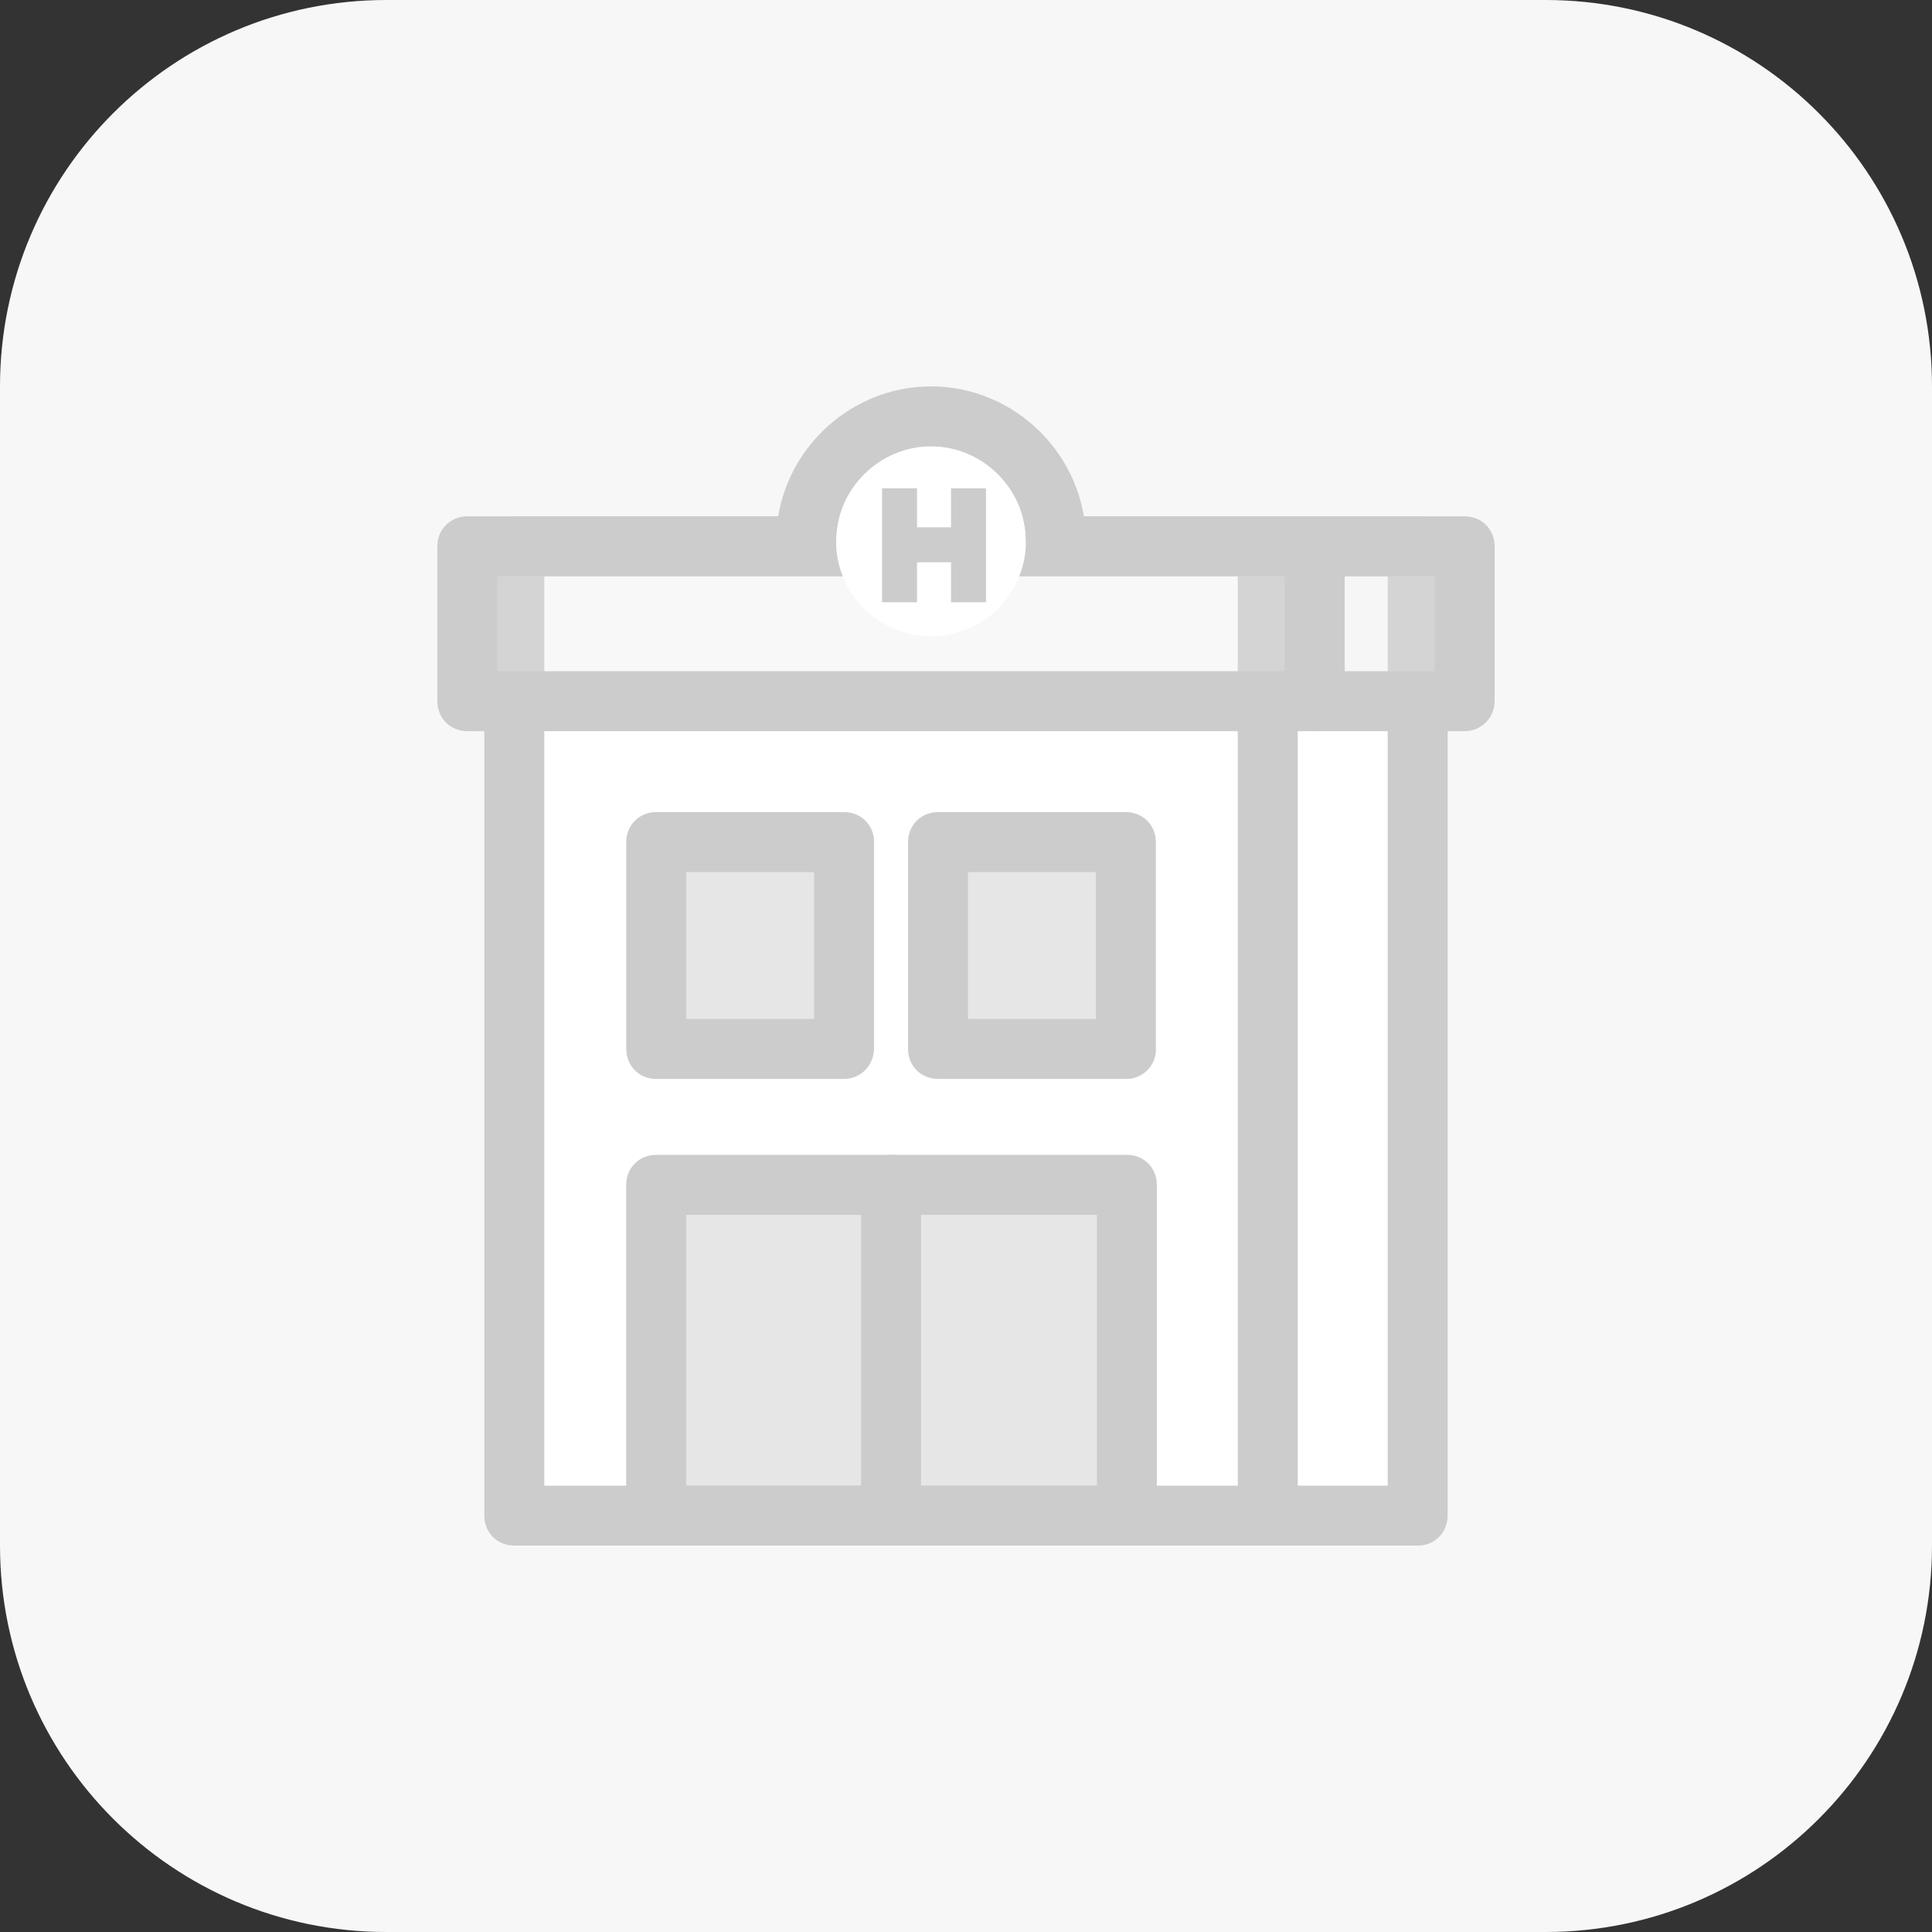 <svg width="40" height="40" viewBox="0 0 40 40" fill="none" xmlns="http://www.w3.org/2000/svg">
<rect x="0" y="0" width="40" height="40" fill="#333333" stroke="none"/>
<path d="M0 8C0 3.582 3.582 0 8 0H32C36.418 0 40 3.582 40 8V32C40 36.418 36.418 40 32 40H8C3.582 40 0 36.418 0 32V8Z" fill="#F7F7F7"/>
<g clip-path="url(#clip0)">
<path d="M29.352 11.31H26.165V31.379H29.352V11.31Z" fill="white"/>
<g opacity="0.1">
<path opacity="0.1" d="M29.352 11.31H26.165V31.379H29.352V11.31Z" fill="#CCCCCC"/>
</g>
<path d="M29.352 32H26.165C25.814 32 25.545 31.731 25.545 31.379V11.31C25.545 10.959 25.814 10.69 26.165 10.69H29.352C29.703 10.69 29.972 10.959 29.972 11.31V31.379C29.972 31.731 29.703 32 29.352 32ZM26.786 30.759H28.731V11.931H26.786V30.759Z" fill="#CCCCCC"/>
<path d="M26.248 11.31H10.648V31.379H26.248V11.31Z" fill="white"/>
<path d="M23.331 24.531H13.586V31.379H23.331V24.531Z" fill="#E6E6E6"/>
<path d="M17.476 17.434H13.586V21.697H17.476V17.434Z" fill="#E6E6E6"/>
<path d="M17.476 22.338H13.586C13.235 22.338 12.966 22.069 12.966 21.717V17.434C12.966 17.083 13.235 16.814 13.586 16.814H17.476C17.828 16.814 18.097 17.083 18.097 17.434V21.697C18.097 22.048 17.828 22.338 17.476 22.338ZM14.207 21.097H16.855V18.055H14.207V21.097Z" fill="#CCCCCC"/>
<path d="M23.311 17.434H19.421V21.697H23.311V17.434Z" fill="#E6E6E6"/>
<path d="M23.331 22.338H19.421C19.069 22.338 18.8 22.069 18.8 21.717V17.434C18.8 17.083 19.069 16.814 19.421 16.814H23.31C23.662 16.814 23.931 17.083 23.931 17.434V21.697C23.951 22.048 23.662 22.338 23.331 22.338ZM20.041 21.097H22.689V18.055H20.041V21.097Z" fill="#CCCCCC"/>
<path d="M23.331 32H13.586C13.234 32 12.965 31.731 12.965 31.379V24.531C12.965 24.179 13.234 23.91 13.586 23.91H23.331C23.683 23.91 23.951 24.179 23.951 24.531V31.379C23.951 31.731 23.662 32 23.331 32ZM14.207 30.759H22.71V25.152H14.207V30.759Z" fill="#CCCCCC"/>
<path d="M18.448 32C18.096 32 17.827 31.731 17.827 31.379V24.531C17.827 24.179 18.096 23.91 18.448 23.91C18.8 23.91 19.069 24.179 19.069 24.531V31.379C19.069 31.731 18.8 32 18.448 32Z" fill="#CCCCCC"/>
<path d="M26.248 32H10.648C10.296 32 10.027 31.731 10.027 31.379V11.31C10.027 10.959 10.296 10.69 10.648 10.69H26.248C26.6 10.69 26.869 10.959 26.869 11.31V31.379C26.869 31.731 26.6 32 26.248 32ZM11.269 30.759H25.627V11.931H11.269V30.759Z" fill="#CCCCCC"/>
<path opacity="0.3" d="M30.324 11.31H9.676V14.517H30.324V11.31Z" fill="#E6E6E6"/>
<g opacity="0.2">
<path opacity="0.2" d="M30.324 11.31H27.262V14.517H30.324V11.31Z" fill="#CCCCCC"/>
</g>
<path d="M30.324 15.138H9.676C9.324 15.138 9.055 14.869 9.055 14.517V11.31C9.055 10.959 9.324 10.69 9.676 10.69H30.324C30.676 10.69 30.945 10.959 30.945 11.31V14.517C30.945 14.848 30.676 15.138 30.324 15.138ZM10.297 13.897H29.703V11.931H10.297V13.897Z" fill="#CCCCCC"/>
<path d="M27.221 15.138C26.869 15.138 26.6 14.869 26.6 14.517V11.31C26.6 10.959 26.869 10.69 27.221 10.69C27.572 10.69 27.841 10.959 27.841 11.31V14.517C27.841 14.848 27.572 15.138 27.221 15.138Z" fill="#CCCCCC"/>
<path d="M19.276 13.172C20.361 13.172 21.241 12.292 21.241 11.207C21.241 10.121 20.361 9.241 19.276 9.241C18.19 9.241 17.31 10.121 17.31 11.207C17.31 12.292 18.19 13.172 19.276 13.172Z" fill="white"/>
<path d="M21.862 11.828C21.51 11.828 21.241 11.559 21.241 11.207C21.241 10.131 20.352 9.241 19.276 9.241C18.2 9.241 17.31 10.131 17.31 11.207C17.31 11.559 17.041 11.828 16.689 11.828C16.338 11.828 16.069 11.559 16.069 11.207C16.069 9.448 17.517 8 19.276 8C21.034 8 22.483 9.448 22.483 11.207C22.483 11.559 22.214 11.828 21.862 11.828Z" fill="#CCCCCC"/>
<path d="M19.69 10.11V10.917H18.986V10.11H18.262V12.469H18.986V11.641H19.69V12.469H20.414V10.11H19.69Z" fill="#CCCCCC"/>
</g>
<defs>
<clipPath id="clip0">
<rect width="24" height="24" fill="white" transform="translate(8 8)"/>
</clipPath>
</defs>
</svg>
